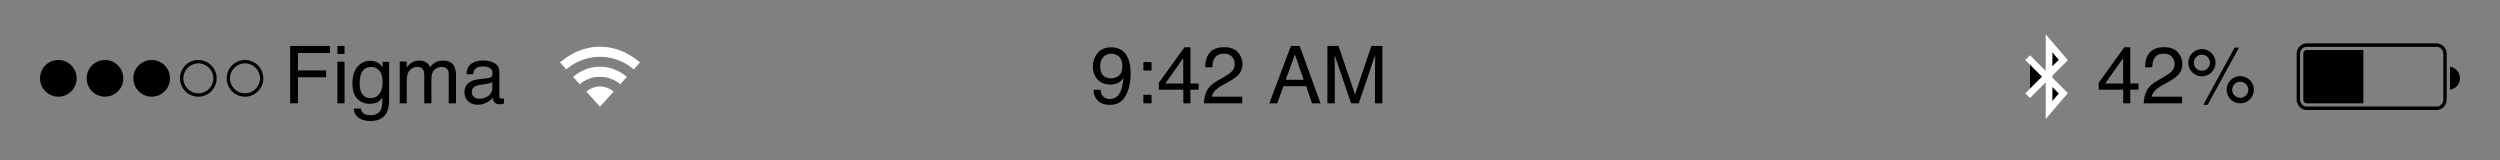 <svg width="375" height="24" viewBox="0 0 375 24" xmlns="http://www.w3.org/2000/svg">
                                                                                                <rect x="0" y="0" width="375" height="24" fill="#808080" stroke="none"/>
                                                                                                <path fill-rule="evenodd" clip-rule="evenodd" d="M89.996 8.521C91.936 8.521 93.703 9.235 95.059 10.407L96 9.368C94.395 7.974 92.298 7 89.996 7C87.697 7 85.603 7.972 84 9.361L84.939 10.401C86.294 9.233 88.058 8.521 89.996 8.521Z" fill="white"/>
                                                                                                                                                                                                                                                                                                                                                                                     <path fill-rule="evenodd" clip-rule="evenodd" d="M89.996 11.52C91.158 11.52 92.22 11.942 93.04 12.638L94.035 11.538C92.952 10.608 91.542 10 89.996 10C88.452 10 87.044 10.606 85.961 11.534L86.955 12.635C87.774 11.941 88.835 11.52 89.996 11.52Z" fill="white"/>
                                                                                                                                                                                                                                                                                                                                                                                                                                                                                                                                                                                                                                                                                                      <path fill-rule="evenodd" clip-rule="evenodd" d="M92.043 13.737C91.489 13.277 90.775 12.959 89.995 12.959C89.216 12.959 88.504 13.277 87.95 13.735L89.995 16L92.043 13.737Z" fill="white"/>
                                                                                                                                                                                                                                                                                                                                                                                                                                                                                                                                                                                                                                                                                                                                                                                                                                                                                                                 <path fill-rule="evenodd" clip-rule="evenodd" d="M8.75 14.5C10.269 14.5 11.5 13.269 11.5 11.75C11.5 10.231 10.269 9 8.75 9C7.231 9 6 10.231 6 11.75C6 13.269 7.231 14.5 8.75 14.5Z" fill="black"/>
                                                                                                                                                                                                                                                                                                                                                                                                                                                                                                                                                                                                                                                                                                                                                                                                                                                                                                                                                                                                                                                                                                                            <path fill-rule="evenodd" clip-rule="evenodd" d="M15.75 14.5C17.269 14.5 18.5 13.269 18.5 11.75C18.5 10.231 17.269 9 15.75 9C14.231 9 13 10.231 13 11.75C13 13.269 14.231 14.5 15.75 14.5Z" fill="black"/>
                                                                                                                                                                                                                                                                                                                                                                                                                                                                                                                                                                                                                                                                                                                                                                                                                                                                                                                                                                                                                                                                                                                                                                                                                                                                                                                                             <path fill-rule="evenodd" clip-rule="evenodd" d="M22.75 14.5C24.269 14.5 25.5 13.269 25.5 11.75C25.5 10.231 24.269 9 22.75 9C21.231 9 20 10.231 20 11.75C20 13.269 21.231 14.5 22.75 14.5Z" fill="black"/>
                                                                                                                                                                                                                                                                                                                                                                                                                                                                                                                                                                                                                                                                                                                                                                                                                                                                                                                                                                                                                                                                                                                                                                                                                                                                                                                                                                                                                                                                                                                                                              <path fill-rule="evenodd" clip-rule="evenodd" d="M29.75 14C30.993 14 32 12.993 32 11.75C32 10.507 30.993 9.5 29.75 9.5C28.507 9.5 27.5 10.507 27.5 11.75C27.5 12.993 28.507 14 29.75 14ZM29.75 14.5C28.231 14.5 27 13.269 27 11.75C27 10.231 28.231 9 29.75 9C31.269 9 32.5 10.231 32.5 11.75C32.5 13.269 31.269 14.5 29.75 14.5Z" fill="black"/>
                                                                                                                                                                                                                                                                                                                                                                                                                                                                                                                                                                                                                                                                                                                                                                                                                                                                                                                                                                                                                                                                                                                                                                                                                                                                                                                                                                                                                                                                                                                                                                                                                                                                                                                                                                                                                                                                                                                              <path fill-rule="evenodd" clip-rule="evenodd" d="M36.75 14C37.993 14 39 12.993 39 11.75C39 10.507 37.993 9.5 36.75 9.5C35.507 9.5 34.5 10.507 34.5 11.75C34.5 12.993 35.507 14 36.75 14ZM36.75 14.5C35.231 14.5 34 13.269 34 11.75C34 10.231 35.231 9 36.75 9C38.269 9 39.5 10.231 39.5 11.75C39.5 13.269 38.269 14.5 36.75 14.5Z" fill="black"/>
                                                                                                                                                                                                                                                                                                                                                                                                                                                                                                                                                                                                                                                                                                                                                                                                                                                                                                                                                                                                                                                                                                                                                                                                                                                                                                                                                                                                                                                                                                                                                                                                                                                                                                                                                                                                                                                                                                                                                                                                                                                                                                                                                                                                                                                                                              <path d="M43.525 6.893H49.496V7.947H44.691V10.56H48.916V11.586H44.691V15.5H43.525V6.893ZM50.609 9.254H51.682V15.5H50.609V9.254ZM50.609 6.893H51.682V8.088H50.609V6.893ZM55.496 9.113C55.988 9.113 56.418 9.234 56.785 9.477C56.984 9.613 57.188 9.812 57.395 10.074V9.283H58.367V14.99C58.367 15.787 58.25 16.416 58.016 16.877C57.578 17.729 56.752 18.154 55.537 18.154C54.861 18.154 54.293 18.002 53.832 17.697C53.371 17.396 53.113 16.924 53.059 16.279H54.131C54.182 16.561 54.283 16.777 54.435 16.93C54.674 17.164 55.049 17.281 55.56 17.281C56.369 17.281 56.898 16.996 57.148 16.426C57.297 16.09 57.365 15.49 57.353 14.627C57.143 14.947 56.889 15.185 56.592 15.342C56.295 15.498 55.902 15.576 55.414 15.576C54.734 15.576 54.139 15.336 53.627 14.855C53.119 14.371 52.865 13.572 52.865 12.459C52.865 11.408 53.121 10.588 53.633 9.998C54.148 9.408 54.77 9.113 55.496 9.113ZM57.395 12.336C57.395 11.559 57.234 10.982 56.914 10.607C56.594 10.232 56.185 10.045 55.69 10.045C54.947 10.045 54.44 10.393 54.166 11.088C54.022 11.459 53.949 11.945 53.949 12.547C53.949 13.254 54.092 13.793 54.377 14.164C54.666 14.531 55.053 14.715 55.537 14.715C56.295 14.715 56.828 14.373 57.137 13.69C57.309 13.303 57.395 12.852 57.395 12.336ZM59.961 9.225H61.004V10.115C61.254 9.807 61.48 9.582 61.684 9.441C62.031 9.203 62.426 9.084 62.867 9.084C63.367 9.084 63.77 9.207 64.074 9.453C64.246 9.594 64.402 9.801 64.543 10.074C64.777 9.738 65.053 9.49 65.369 9.33C65.686 9.166 66.041 9.084 66.436 9.084C67.279 9.084 67.853 9.389 68.158 9.998C68.322 10.326 68.404 10.768 68.404 11.322V15.5H67.309V11.141C67.309 10.723 67.203 10.435 66.992 10.279C66.785 10.123 66.531 10.045 66.231 10.045C65.816 10.045 65.459 10.184 65.158 10.461C64.861 10.738 64.713 11.201 64.713 11.85V15.5H63.641V11.404C63.641 10.979 63.59 10.668 63.488 10.473C63.328 10.18 63.029 10.033 62.592 10.033C62.193 10.033 61.83 10.188 61.502 10.496C61.178 10.805 61.016 11.363 61.016 12.172V15.5H59.961V9.225ZM70.766 13.83C70.766 14.135 70.877 14.375 71.1 14.551C71.322 14.727 71.586 14.815 71.891 14.815C72.262 14.815 72.621 14.729 72.969 14.557C73.555 14.271 73.848 13.805 73.848 13.156V12.307C73.719 12.389 73.553 12.457 73.35 12.512C73.147 12.566 72.947 12.605 72.752 12.629L72.113 12.711C71.731 12.762 71.443 12.842 71.252 12.951C70.928 13.135 70.766 13.428 70.766 13.83ZM73.32 11.697C73.562 11.666 73.725 11.565 73.807 11.393C73.853 11.299 73.877 11.164 73.877 10.988C73.877 10.629 73.748 10.369 73.49 10.209C73.236 10.045 72.871 9.963 72.394 9.963C71.844 9.963 71.453 10.111 71.223 10.408C71.094 10.572 71.01 10.816 70.971 11.141H69.986C70.006 10.367 70.256 9.83 70.736 9.529C71.221 9.225 71.781 9.072 72.418 9.072C73.156 9.072 73.756 9.213 74.217 9.494C74.674 9.775 74.902 10.213 74.902 10.807V14.422C74.902 14.531 74.924 14.619 74.967 14.685C75.014 14.752 75.109 14.785 75.254 14.785C75.301 14.785 75.353 14.783 75.412 14.779C75.471 14.771 75.533 14.762 75.6 14.75V15.529C75.436 15.576 75.311 15.605 75.225 15.617C75.139 15.629 75.022 15.635 74.873 15.635C74.51 15.635 74.246 15.506 74.082 15.248C73.996 15.111 73.936 14.918 73.9 14.668C73.686 14.949 73.377 15.193 72.975 15.4C72.572 15.607 72.129 15.711 71.644 15.711C71.062 15.711 70.586 15.535 70.215 15.184C69.848 14.828 69.664 14.385 69.664 13.854C69.664 13.271 69.846 12.82 70.209 12.5C70.572 12.18 71.049 11.982 71.639 11.908L73.32 11.697Z" fill="black"/>
                                                                                                                                                                                                                                                                                                                                                                                                                                                                                                                                                                                                                                                                                                                                                                                                                                                                                                                                                                                                                                                                                                                                                                                                                                                                                                                                                                                                                                                                                                                                                                                                                                                                                                                                                                                                                                                                                                                                                                                                                                                                                                                                                                                                                                                                                                                                                                                                                                                                                                                                                                                                                                                                                                                                                                                                                                                                                                                                                                                                                                                                                                                                                                                                                                                                                                                                                                                                                                                                                                                                                                                                                                                                                                                                                                                                                                                                                                                                                                                                                                                                                                                                                                                                                                                                                                                                                                                                                                                                                                                                                                                                                                                                                                                                                                                                                                                                                                                                                                                                                                                                                                                                                                                                                                                                                                                                                                                                                                                                                                                                                                                                                                                                                                                                                                                                                                                                                                                                                                                                                                                                                                                                                                                                                                                                                                                                <path fill-rule="evenodd" clip-rule="evenodd" d="M346.002 7.026C345.447 7.026 345 7.496 345 8.079V14.921C345 15.502 345.449 15.974 346.002 15.974H365.498C366.053 15.974 366.5 15.505 366.5 14.921V8.079C366.5 7.498 366.051 7.026 365.498 7.026H346.002ZM346.002 6.5H365.498C366.327 6.5 367 7.207 367 8.079V14.921C367 15.797 366.327 16.5 365.498 16.5H346.002C345.173 16.5 344.5 15.793 344.5 14.921V8.079C344.5 7.203 345.173 6.5 346.002 6.5Z" fill="black"/>
                                                                                                                                                                                                                                                                                                                                                                                                                                                                                                                                                                                                                                                                                                                                                                                                                                                                                                                                                                                                                                                                                                                                                                                                                                                                                                                                                                                                                                                                                                                                                                                                                                                                                                                                                                                                                                                                                                                                                                                                                                                                                                                                                                                                                                                                                                                                                                                                                                                                                                                                                                                                                                                                                                                                                                                                                                                                                                                                                                                                                                                                                                                                                                                                                                                                                                                                                                                                                                                                                                                                                                                                                                                                                                                                                                                                                                                                                                                                                                                                                                                                                                                                                                                                                                                                                                                                                                                                                                                                                                                                                                                                                                                                                                                                                                                                                                                                                                                                                                                                                                                                                                                                                                                                                                                                                                                                                                                                                                                                                                                                                                                                                                                                                                                                                                                                                                                                                                                                                                                                                                                                                                                                                                                                                                                                                                                                                                                                                                                                                                                                                                                                                                                                                                                                                                                                                                 <path fill-rule="evenodd" clip-rule="evenodd" d="M346 7.5C345.724 7.5 345.5 7.724 345.5 8V15C345.5 15.276 345.724 15.5 346 15.5H354.5V7.5H346Z" fill="black"/>
                                                                                                                                                                                                                                                                                                                                                                                                                                                                                                                                                                                                                                                                                                                                                                                                                                                                                                                                                                                                                                                                                                                                                                                                                                                                                                                                                                                                                                                                                                                                                                                                                                                                                                                                                                                                                                                                                                                                                                                                                                                                                                                                                                                                                                                                                                                                                                                                                                                                                                                                                                                                                                                                                                                                                                                                                                                                                                                                                                                                                                                                                                                                                                                                                                                                                                                                                                                                                                                                                                                                                                                                                                                                                                                                                                                                                                                                                                                                                                                                                                                                                                                                                                                                                                                                                                                                                                                                                                                                                                                                                                                                                                                                                                                                                                                                                                                                                                                                                                                                                                                                                                                                                                                                                                                                                                                                                                                                                                                                                                                                                                                                                                                                                                                                                                                                                                                                                                                                                                                                                                                                                                                                                                                                                                                                                                                                                                                                                                                                                                                                                                                                                                                                                                                                                                                                                                                                                                                                                                                                 <path fill-rule="evenodd" clip-rule="evenodd" d="M369 11.732C369 12.614 368.348 13.343 367.5 13.465V10C368.348 10.121 369 10.851 369 11.732Z" fill="black"/>
                                                                                                                                                                                                                                                                                                                                                                                                                                                                                                                                                                                                                                                                                                                                                                                                                                                                                                                                                                                                                                                                                                                                                                                                                                                                                                                                                                                                                                                                                                                                                                                                                                                                                                                                                                                                                                                                                                                                                                                                                                                                                                                                                                                                                                                                                                                                                                                                                                                                                                                                                                                                                                                                                                                                                                                                                                                                                                                                                                                                                                                                                                                                                                                                                                                                                                                                                                                                                                                                                                                                                                                                                                                                                                                                                                                                                                                                                                                                                                                                                                                                                                                                                                                                                                                                                                                                                                                                                                                                                                                                                                                                                                                                                                                                                                                                                                                                                                                                                                                                                                                                                                                                                                                                                                                                                                                                                                                                                                                                                                                                                                                                                                                                                                                                                                                                                                                                                                                                                                                                                                                                                                                                                                                                                                                                                                                                                                                                                                                                                                                                                                                                                                                                                                                                                                                                                                                                                                                                                                                                                                                                                                                                                                   <path d="M318.467 12.529V8.727L315.777 12.529H318.467ZM318.484 15.5V13.449H314.805V12.418L318.648 7.086H319.539V12.529H320.775V13.449H319.539V15.5H318.484ZM321.555 15.5C321.594 14.777 321.742 14.148 322 13.613C322.262 13.078 322.77 12.592 323.523 12.154L324.648 11.504C325.152 11.211 325.506 10.961 325.709 10.754C326.029 10.43 326.189 10.059 326.189 9.641C326.189 9.152 326.043 8.766 325.75 8.48C325.457 8.191 325.066 8.047 324.578 8.047C323.855 8.047 323.355 8.32 323.078 8.867C322.93 9.16 322.848 9.566 322.832 10.086H321.76C321.771 9.355 321.906 8.76 322.164 8.299C322.621 7.486 323.428 7.08 324.584 7.08C325.545 7.08 326.246 7.34 326.688 7.859C327.133 8.379 327.355 8.957 327.355 9.594C327.355 10.266 327.119 10.84 326.646 11.316C326.373 11.594 325.883 11.93 325.176 12.324L324.373 12.77C323.99 12.98 323.689 13.182 323.471 13.373C323.08 13.713 322.834 14.09 322.732 14.504H327.314V15.5H321.555ZM336.039 11.422C336.602 11.422 337.082 11.621 337.48 12.02C337.879 12.418 338.078 12.898 338.078 13.461C338.078 14.023 337.879 14.504 337.48 14.902C337.082 15.301 336.602 15.5 336.039 15.5C335.473 15.5 334.99 15.301 334.592 14.902C334.193 14.504 333.994 14.023 333.994 13.461C333.994 12.898 334.193 12.418 334.592 12.02C334.99 11.621 335.473 11.422 336.039 11.422ZM335.189 7.145H335.84L331.146 15.723H330.496L335.189 7.145ZM330.285 10.613C330.621 10.613 330.906 10.496 331.141 10.262C331.379 10.023 331.498 9.738 331.498 9.406C331.498 9.074 331.379 8.791 331.141 8.557C330.906 8.318 330.621 8.199 330.285 8.199C329.953 8.199 329.668 8.316 329.43 8.551C329.195 8.785 329.078 9.07 329.078 9.406C329.078 9.738 329.195 10.023 329.43 10.262C329.668 10.496 329.953 10.613 330.285 10.613ZM330.285 7.361C330.852 7.361 331.334 7.562 331.732 7.965C332.131 8.363 332.33 8.844 332.33 9.406C332.33 9.969 332.131 10.449 331.732 10.848C331.334 11.246 330.852 11.445 330.285 11.445C329.723 11.445 329.242 11.246 328.844 10.848C328.445 10.449 328.246 9.969 328.246 9.406C328.246 8.844 328.445 8.363 328.844 7.965C329.242 7.562 329.723 7.361 330.285 7.361ZM336.039 14.668C336.371 14.668 336.654 14.551 336.889 14.316C337.127 14.078 337.246 13.793 337.246 13.461C337.246 13.129 337.127 12.846 336.889 12.611C336.654 12.373 336.371 12.254 336.039 12.254C335.703 12.254 335.416 12.373 335.178 12.611C334.943 12.846 334.826 13.129 334.826 13.461C334.826 13.793 334.943 14.078 335.178 14.316C335.416 14.551 335.703 14.668 336.039 14.668Z" fill="black"/>
                                                                                                                                                                                                                                                                                                                                                                                                                                                                                                                                                                                                                                                                                                                                                                                                                                                                                                                                                                                                                                                                                                                                                                                                                                                                                                                                                                                                                                                                                                                                                                                                                                                                                                                                                                                                                                                                                                                                                                                                                                                                                                                                                                                                                                                                                                                                                                                                                                                                                                                                                                                                                                                                                                                                                                                                                                                                                                                                                                                                                                                                                                                                                                                                                                                                                                                                                                                                                                                                                                                                                                                                                                                                                                                                                                                                                                                                                                                                                                                                                                                                                                                                                                                                                                                                                                                                                                                                                                                                                                                                                                                                                                                                                                                                                                                                                                                                                                                                                                                                                                                                                                                                                                                                                                                                                                                                                                                                                                                                                                                                                                                                                                                                                                                                                                                                                                                                                                                                                                                                                                                                                                                                                                                                                                                                                                                                                                                                                                                                                                                                                                                                                                                                                                                                                                                                                                                                                                                                                                                                                                                                                                                                                                                                                                                                                                                                                                                                                                                                                                                                                                                                                                                                                                                                                                                                                                                                                                                                                                                                                                                                                                                                                                                                                                                                                                                                                                                                                                                                                                                                                                                                                                                                                                                                                                                                                                                                                                                                                                                                                                                                                                                                                                                                                                                                                                                                                                                                                                                                                                                                                                                                                                                                                                                                                                                                                                                                                                                            <path d="M304.5 9L309.5 14L307.357 16.5V6.5L309.5 9L304.5 14" stroke="white" stroke-linecap="square"/>
                                                                                                                                                                                                                                                                                                                                                                                                                                                                                                                                                                                                                                                                                                                                                                                                                                                                                                                                                                                                                                                                                                                                                                                                                                                                                                                                                                                                                                                                                                                                                                                                                                                                                                                                                                                                                                                                                                                                                                                                                                                                                                                                                                                                                                                                                                                                                                                                                                                                                                                                                                                                                                                                                                                                                                                                                                                                                                                                                                                                                                                                                                                                                                                                                                                                                                                                                                                                                                                                                                                                                                                                                                                                                                                                                                                                                                                                                                                                                                                                                                                                                                                                                                                                                                                                                                                                                                                                                                                                                                                                                                                                                                                                                                                                                                                                                                                                                                                                                                                                                                                                                                                                                                                                                                                                                                                                                                                                                                                                                                                                                                                                                                                                                                                                                                                                                                                                                                                                                                                                                                                                                                                                                                                                                                                                                                                                                                                                                                                                                                                                                                                                                                                                                                                                                                                                                                                                                                                                                                                                                                                                                                                                                                                                                                                                                                                                                                                                                                                                                                                                                                                                                                                                                                                                                                                                                                                                                                                                                                                                                                                                                                                                                                                                                                                                                                                                                                                                                                                                                                                                                                                                                                                                                                                                                                                                                                                                                                                                                                                                                                                                                                                                                                                                                                                                                                                                                                                                                                                                                                                                                                                                                                                                                                                                                                                                                                                                                                                                                                                                                                 <path d="M165.094 13.473C165.125 14.055 165.35 14.457 165.768 14.68C165.982 14.797 166.225 14.855 166.494 14.855C166.998 14.855 167.428 14.646 167.783 14.229C168.139 13.807 168.391 12.953 168.539 11.668C168.305 12.039 168.014 12.301 167.666 12.453C167.322 12.602 166.951 12.676 166.553 12.676C165.744 12.676 165.104 12.424 164.631 11.92C164.162 11.416 163.928 10.768 163.928 9.975C163.928 9.213 164.16 8.543 164.625 7.965C165.09 7.387 165.775 7.098 166.682 7.098C167.904 7.098 168.748 7.648 169.213 8.75C169.471 9.355 169.6 10.113 169.6 11.023C169.6 12.051 169.445 12.961 169.137 13.754C168.625 15.074 167.758 15.734 166.535 15.734C165.715 15.734 165.092 15.52 164.666 15.09C164.24 14.66 164.027 14.121 164.027 13.473H165.094ZM166.693 11.75C167.111 11.75 167.492 11.613 167.836 11.34C168.184 11.062 168.357 10.58 168.357 9.893C168.357 9.275 168.201 8.816 167.889 8.516C167.58 8.211 167.186 8.059 166.705 8.059C166.189 8.059 165.779 8.232 165.475 8.58C165.174 8.924 165.023 9.385 165.023 9.963C165.023 10.51 165.156 10.945 165.422 11.27C165.688 11.59 166.111 11.75 166.693 11.75ZM171.51 9.307H172.734V10.584H171.51V9.307ZM171.51 14.223H172.734V15.5H171.51V14.223ZM177.486 12.529V8.727L174.797 12.529H177.486ZM177.504 15.5V13.449H173.824V12.418L177.668 7.086H178.559V12.529H179.795V13.449H178.559V15.5H177.504ZM180.574 15.5C180.613 14.777 180.762 14.148 181.02 13.613C181.281 13.078 181.789 12.592 182.543 12.154L183.668 11.504C184.172 11.211 184.525 10.961 184.729 10.754C185.049 10.43 185.209 10.059 185.209 9.641C185.209 9.152 185.062 8.766 184.77 8.48C184.477 8.191 184.086 8.047 183.598 8.047C182.875 8.047 182.375 8.32 182.098 8.867C181.949 9.16 181.867 9.566 181.852 10.086H180.779C180.791 9.355 180.926 8.76 181.184 8.299C181.641 7.486 182.447 7.08 183.604 7.08C184.564 7.08 185.266 7.34 185.707 7.859C186.152 8.379 186.375 8.957 186.375 9.594C186.375 10.266 186.139 10.84 185.666 11.316C185.393 11.594 184.902 11.93 184.195 12.324L183.393 12.77C183.01 12.98 182.709 13.182 182.49 13.373C182.1 13.713 181.854 14.09 181.752 14.504H186.334V15.5H180.574ZM195.551 11.973L194.244 8.17L192.855 11.973H195.551ZM193.635 6.893H194.953L198.076 15.5H196.799L195.926 12.922H192.521L191.59 15.5H190.395L193.635 6.893ZM199.107 6.893H200.777L203.25 14.17L205.705 6.893H207.357V15.5H206.25V10.42C206.25 10.244 206.254 9.953 206.262 9.547C206.27 9.141 206.273 8.705 206.273 8.24L203.818 15.5H202.664L200.191 8.24V8.504C200.191 8.715 200.195 9.037 200.203 9.471C200.215 9.9 200.221 10.217 200.221 10.42V15.5H199.107V6.893Z" fill="black"/>
                                                                                                                                                                                                                                                                                                                                                                                                                                                                                                                                                                                                                                                                                                                                                                                                                                                                                                                                                                                                                                                                                                                                                                                                                                                                                                                                                                                                                                                                                                                                                                                                                                                                                                                                                                                                                                                                                                                                                                                                                                                                                                                                                                                                                                                                                                                                                                                                                                                                                                                                                                                                                                                                                                                                                                                                                                                                                                                                                                                                                                                                                                                                                                                                                                                                                                                                                                                                                                                                                                                                                                                                                                                                                                                                                                                                                                                                                                                                                                                                                                                                                                                                                                                                                                                                                                                                                                                                                                                                                                                                                                                                                                                                                                                                                                                                                                                                                                                                                                                                                                                                                                                                                                                                                                                                                                                                                                                                                                                                                                                                                                                                                                                                                                                                                                                                                                                                                                                                                                                                                                                                                                                                                                                                                                                                                                                                                                                                                                                                                                                                                                                                                                                                                                                                                                                                                                                                                                                                                                                                                                                                                                                                                                                                                                                                                                                                                                                                                                                                                                                                                                                                                                                                                                                                                                                                                                                                                                                                                                                                                                                                                                                                                                                                                                                                                                                                                                                                                                                                                                                                                                                                                                                                                                                                                                                                                                                                                                                                                                                                                                                                                                                                                                                                                                                                                                                                                                                                                                                                                                                                                                                                                                                                                                                                                                                                                                                                                                                                                                                                                                                                                                                                                                                                                                                                                                                                                                                                                                                                                                                                                                                                                                                                                                                                                                                                                                                                                                                                                                                                                                                                                                                                                                                                                                                                                                                                                                                                                                                                                                                                                                                                                                                                                                                                                                                                                                                                                                                                                                                                                                                                                                                                                                                                                                                                                                                                                                                                                                                                                                                                                                                                                                                                                                                                                                                                                                                                                                                         </svg>
